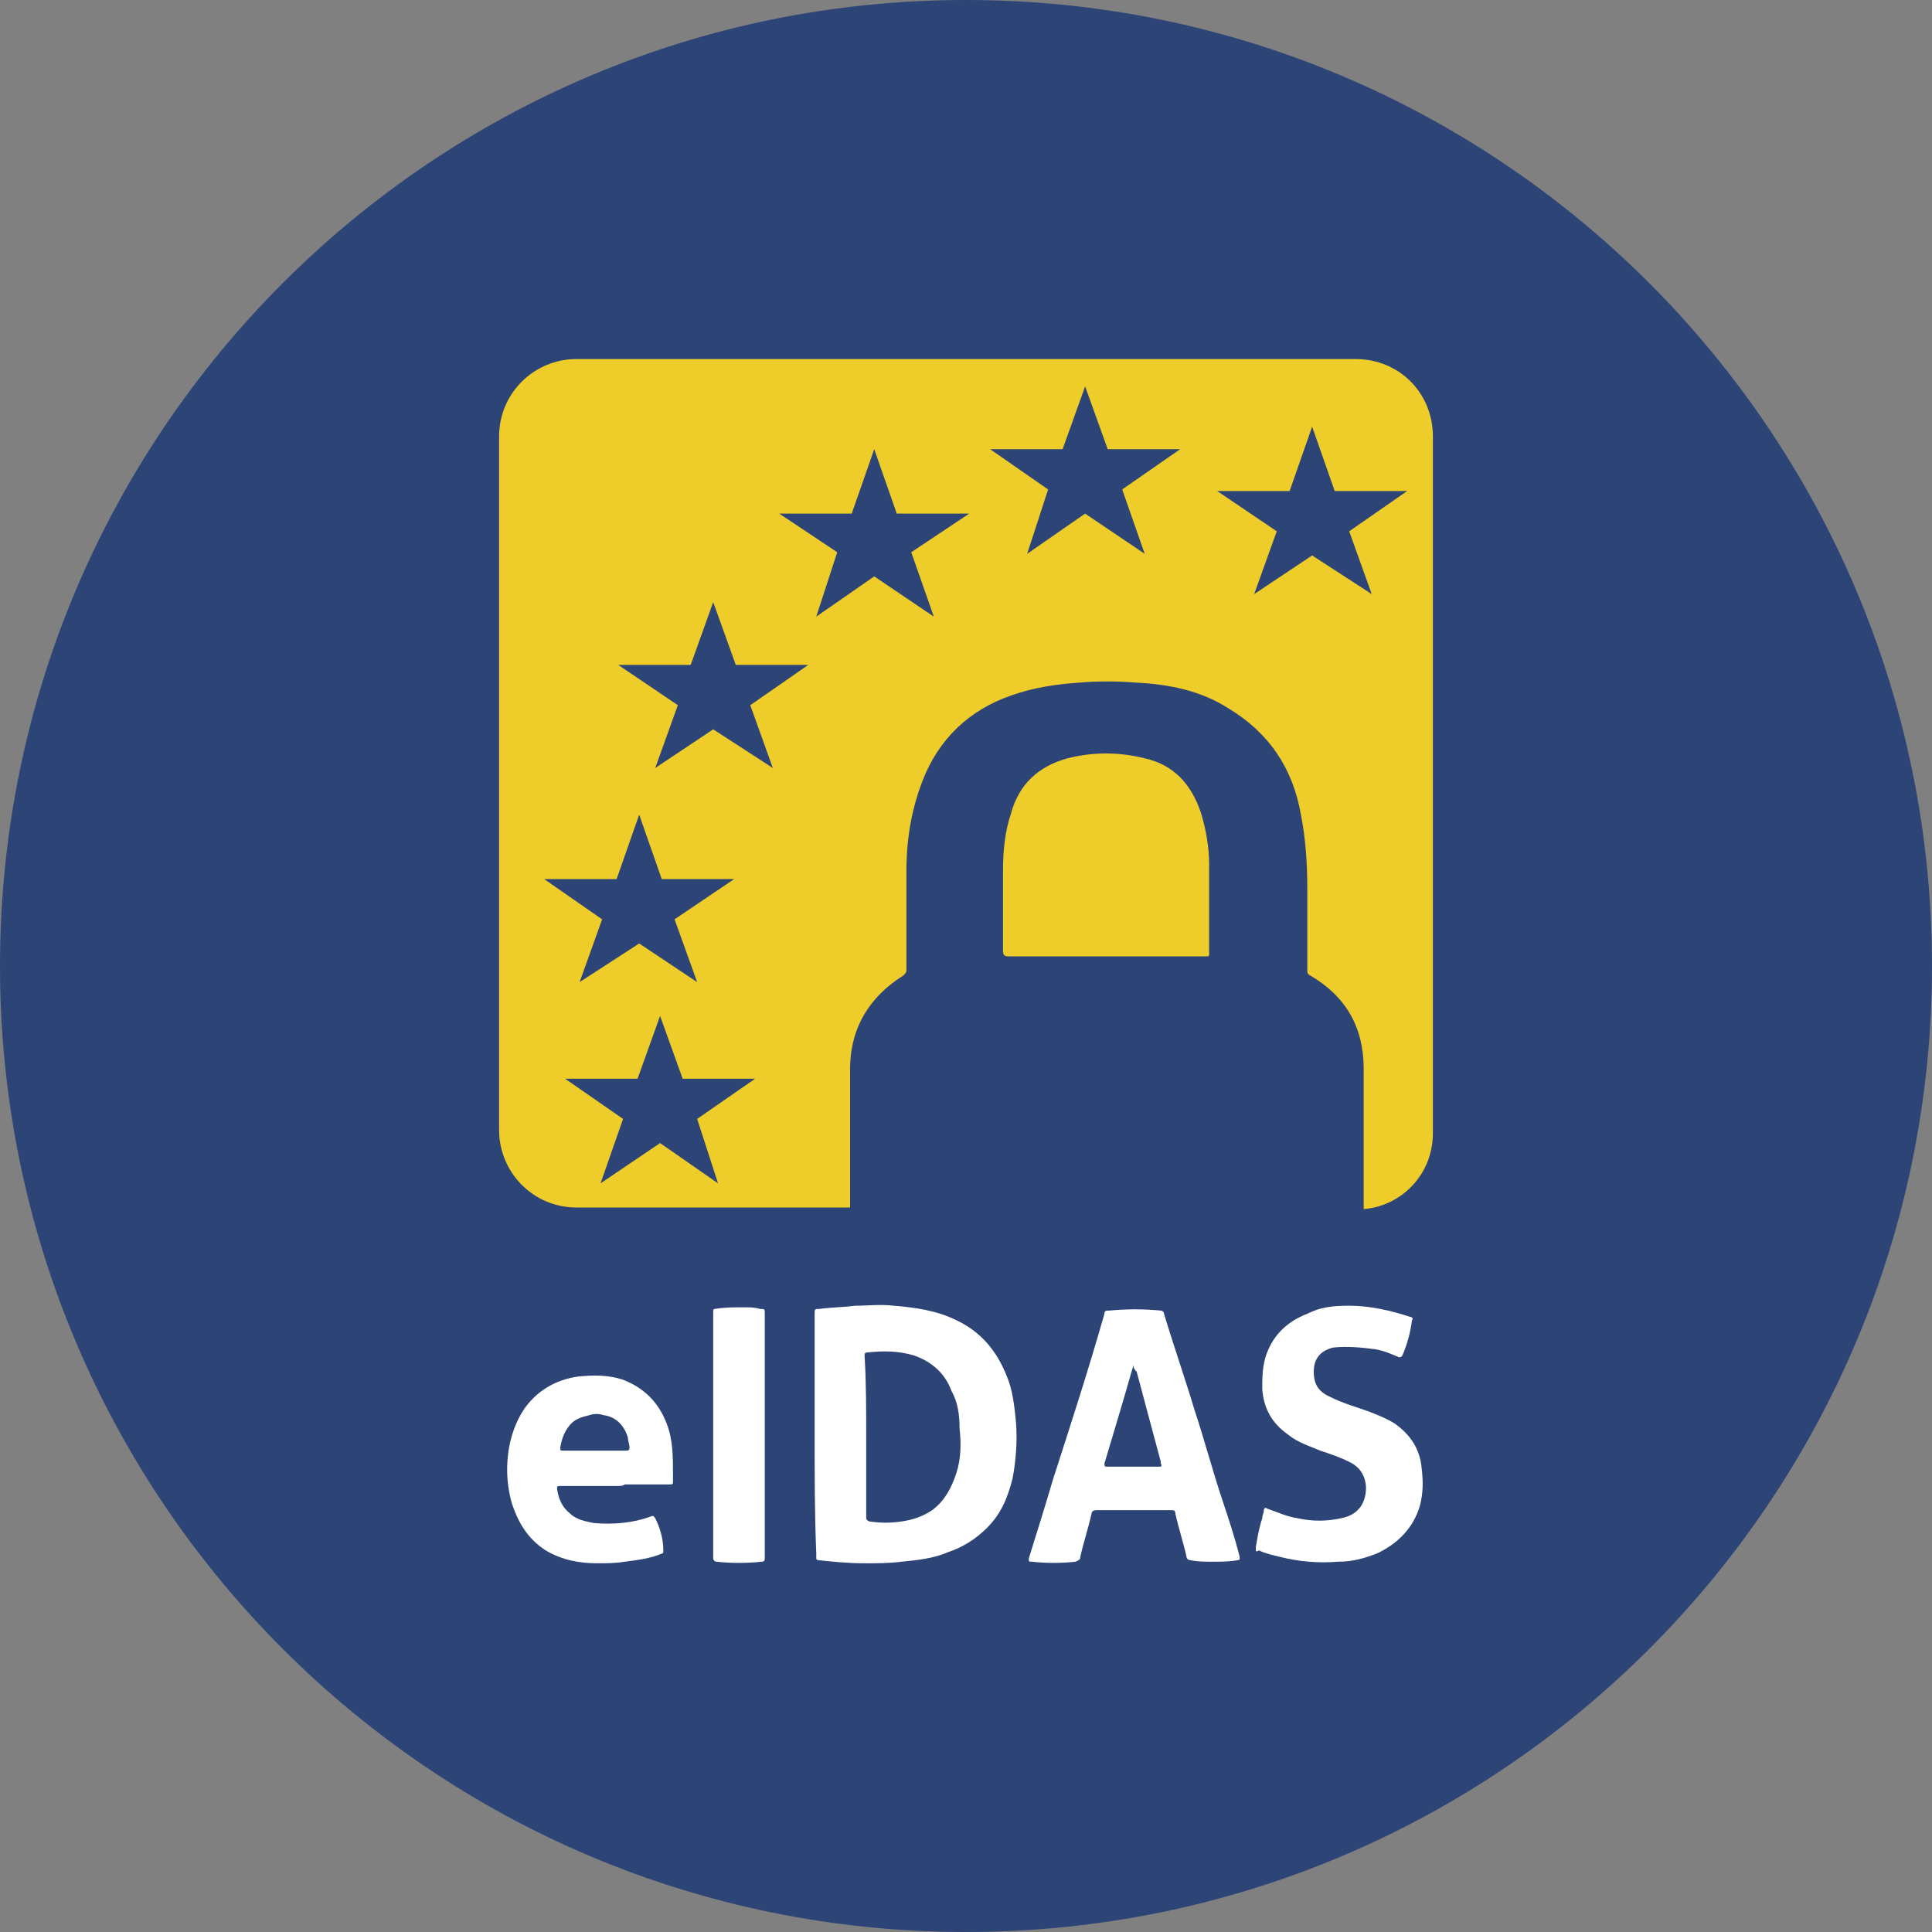 <svg width="32" height="32" viewBox="0 0 32 32" fill="none" xmlns="http://www.w3.org/2000/svg">
<rect x="0" y="0" width="32" height="32" fill="#808080" stroke="none"/>
<path d="M16 32C24.837 32 32 24.837 32 16C32 7.163 24.837 0 16 0C7.163 0 0 7.163 0 16C0 24.837 7.163 32 16 32Z" fill="#2D4476"/>
<path d="M13.493 23.76C13.493 23.093 13.493 22.427 13.493 21.76C13.493 21.68 13.493 21.68 13.573 21.68C13.76 21.653 13.973 21.653 14.16 21.627C14.373 21.627 14.587 21.6 14.8 21.627C15.147 21.653 15.52 21.707 15.84 21.867C16.24 22.053 16.507 22.373 16.667 22.773C16.773 23.013 16.8 23.28 16.827 23.547C16.853 23.867 16.827 24.187 16.773 24.48C16.693 24.8 16.587 25.067 16.347 25.307C16.16 25.493 15.947 25.627 15.707 25.707C15.467 25.813 15.2 25.84 14.933 25.867C14.72 25.893 14.533 25.893 14.32 25.893C14.053 25.893 13.787 25.867 13.547 25.84C13.52 25.84 13.52 25.813 13.52 25.787C13.52 25.76 13.52 25.76 13.52 25.733C13.493 25.093 13.493 24.427 13.493 23.76ZM14.347 23.787C14.347 24.24 14.347 24.667 14.347 25.12C14.347 25.173 14.347 25.173 14.4 25.2C14.587 25.227 14.747 25.227 14.933 25.2C15.12 25.173 15.28 25.12 15.44 25.013C15.653 24.853 15.76 24.64 15.84 24.4C15.92 24.16 15.92 23.893 15.893 23.653C15.893 23.44 15.867 23.227 15.76 23.04C15.653 22.747 15.44 22.56 15.147 22.453C14.88 22.373 14.64 22.373 14.373 22.4C14.32 22.4 14.32 22.427 14.32 22.453C14.347 22.88 14.347 23.333 14.347 23.787Z" fill="white"/>
<path d="M20.08 25.867C19.947 25.867 19.84 25.867 19.707 25.84C19.68 25.84 19.653 25.813 19.653 25.787C19.6 25.547 19.52 25.307 19.467 25.067C19.467 25.013 19.44 25.013 19.387 25.013C18.987 25.013 18.56 25.013 18.16 25.013C18.107 25.013 18.08 25.04 18.08 25.067C18.027 25.307 17.947 25.547 17.893 25.787C17.893 25.84 17.867 25.84 17.813 25.867C17.573 25.893 17.333 25.893 17.093 25.867C17.04 25.867 17.04 25.867 17.04 25.813C17.173 25.387 17.307 24.96 17.44 24.507C17.733 23.6 18.027 22.693 18.293 21.76C18.293 21.707 18.32 21.707 18.373 21.707C18.667 21.68 18.933 21.68 19.227 21.707C19.253 21.707 19.28 21.733 19.28 21.76C19.44 22.293 19.627 22.827 19.787 23.36C19.947 23.84 20.08 24.347 20.24 24.827C20.347 25.147 20.453 25.467 20.533 25.787C20.533 25.84 20.533 25.84 20.507 25.84C20.373 25.867 20.213 25.867 20.08 25.867ZM18.773 22.613C18.747 22.64 18.747 22.64 18.773 22.613C18.613 23.173 18.453 23.707 18.293 24.24C18.293 24.267 18.293 24.293 18.32 24.293C18.507 24.293 18.667 24.293 18.853 24.293C18.96 24.293 19.093 24.293 19.2 24.293C19.227 24.293 19.253 24.293 19.227 24.24V24.213C19.093 23.707 18.96 23.227 18.827 22.72C18.8 22.693 18.773 22.667 18.773 22.613Z" fill="white"/>
<path d="M22.347 21.627C22.693 21.627 23.04 21.707 23.36 21.813C23.387 21.813 23.413 21.84 23.387 21.867C23.36 22.08 23.307 22.267 23.227 22.453C23.2 22.48 23.2 22.48 23.173 22.48C23.04 22.427 22.933 22.373 22.773 22.347C22.56 22.32 22.32 22.293 22.08 22.32C21.867 22.373 21.76 22.507 21.76 22.72C21.76 22.96 21.867 23.067 22.053 23.147C22.267 23.253 22.48 23.307 22.693 23.387C22.827 23.44 22.96 23.493 23.093 23.573C23.36 23.76 23.52 24 23.547 24.32C23.573 24.533 23.573 24.72 23.52 24.933C23.413 25.307 23.147 25.573 22.8 25.733C22.587 25.813 22.4 25.867 22.16 25.867C21.84 25.893 21.52 25.867 21.2 25.787C21.093 25.76 20.96 25.733 20.853 25.68C20.8 25.707 20.8 25.707 20.8 25.627C20.827 25.467 20.853 25.307 20.907 25.147C20.907 25.093 20.933 25.067 20.933 25.013C20.933 24.987 20.96 24.96 20.987 24.987C21.147 25.04 21.307 25.12 21.493 25.147C21.733 25.2 21.973 25.2 22.213 25.147C22.347 25.12 22.453 25.067 22.533 24.96C22.667 24.773 22.693 24.373 22.347 24.213C22.187 24.133 22.027 24.08 21.867 24.027C21.68 23.947 21.493 23.893 21.333 23.76C21.067 23.573 20.933 23.333 20.907 23.013C20.907 22.827 20.907 22.667 20.96 22.48C21.067 22.133 21.307 21.893 21.653 21.76C21.867 21.653 22.053 21.627 22.347 21.627Z" fill="white"/>
<path d="M10.187 24.613C9.893 24.613 9.6 24.613 9.28 24.613C9.227 24.613 9.227 24.613 9.227 24.667C9.253 24.827 9.307 24.96 9.44 25.067C9.547 25.173 9.707 25.2 9.84 25.227C10.16 25.253 10.48 25.227 10.773 25.12C10.827 25.093 10.827 25.12 10.853 25.147C10.933 25.307 10.987 25.493 10.987 25.68C10.987 25.707 10.987 25.733 10.96 25.733C10.773 25.813 10.56 25.84 10.347 25.867C10.187 25.893 10.053 25.893 9.893 25.893C9.6 25.893 9.307 25.84 9.04 25.68C8.747 25.493 8.587 25.227 8.48 24.907C8.427 24.72 8.4 24.533 8.4 24.347C8.4 24 8.48 23.653 8.667 23.36C8.88 23.04 9.2 22.853 9.573 22.8C9.84 22.773 10.08 22.773 10.32 22.853C10.667 22.987 10.907 23.227 11.04 23.573C11.147 23.84 11.147 24.133 11.147 24.427C11.147 24.453 11.147 24.507 11.147 24.533C11.147 24.587 11.147 24.587 11.067 24.587C10.827 24.587 10.587 24.587 10.347 24.587C10.32 24.613 10.267 24.613 10.187 24.613ZM9.84 24.027C9.92 24.027 10 24.027 10.08 24.027C10.187 24.027 10.267 24.027 10.373 24.027C10.4 24.027 10.427 24.027 10.427 23.973C10.427 23.92 10.4 23.867 10.4 23.813C10.347 23.627 10.213 23.467 10 23.44C9.92 23.413 9.84 23.413 9.76 23.44C9.653 23.467 9.547 23.493 9.467 23.573C9.36 23.68 9.307 23.813 9.28 23.973C9.28 24.027 9.28 24.027 9.333 24.027C9.493 24.027 9.653 24.027 9.84 24.027Z" fill="white"/>
<path d="M12.667 23.787C12.667 24.453 12.667 25.12 12.667 25.787C12.667 25.84 12.667 25.867 12.613 25.867C12.373 25.893 12.107 25.893 11.867 25.867C11.84 25.867 11.813 25.84 11.813 25.813C11.813 25.787 11.813 25.787 11.813 25.76C11.813 24.427 11.813 23.12 11.813 21.787C11.813 21.76 11.813 21.76 11.813 21.733C11.813 21.707 11.813 21.68 11.84 21.68C12 21.653 12.16 21.653 12.32 21.653C12.4 21.653 12.507 21.653 12.587 21.68C12.667 21.68 12.667 21.68 12.667 21.76C12.667 22.427 12.667 23.093 12.667 23.787Z" fill="white"/>
<path d="M18.32 15.867C17.76 15.867 17.227 15.867 16.667 15.867C16.613 15.867 16.587 15.84 16.587 15.787C16.587 15.333 16.587 14.907 16.587 14.453C16.587 14.133 16.613 13.813 16.72 13.493C16.853 13.013 17.173 12.693 17.653 12.587C18.08 12.48 18.507 12.48 18.933 12.587C19.413 12.693 19.733 13.013 19.867 13.493C19.947 13.787 20 14.053 20 14.347C20 14.827 20 15.333 20 15.813C20 15.867 19.973 15.867 19.947 15.867C19.44 15.867 18.88 15.867 18.32 15.867Z" fill="#2D4476"/>
<path d="M22.453 5.947H9.547C8.853 5.947 8.267 6.507 8.267 7.227V18.72C8.267 19.413 8.827 20 9.547 20H14.08C14.08 19.28 14.08 18.32 14.08 17.707C14.08 17.227 14.24 16.8 14.587 16.453C14.693 16.347 14.827 16.24 14.96 16.16C14.987 16.133 15.013 16.107 15.013 16.08C15.013 15.52 15.013 14.987 15.013 14.427C15.013 13.92 15.093 13.413 15.28 12.933C15.547 12.24 16.053 11.76 16.747 11.52C17.12 11.387 17.493 11.333 17.867 11.307C18.187 11.28 18.507 11.28 18.827 11.307C19.36 11.333 19.893 11.44 20.347 11.733C21.013 12.133 21.413 12.72 21.547 13.493C21.627 13.893 21.653 14.32 21.653 14.72C21.653 15.173 21.653 15.627 21.653 16.08C21.653 16.107 21.653 16.133 21.707 16.16C22.293 16.507 22.587 17.013 22.587 17.707C22.587 18.347 22.587 19.28 22.587 20.027C23.227 19.973 23.733 19.44 23.733 18.773V7.227C23.733 6.507 23.173 5.947 22.453 5.947Z" fill="#EECC2A"/>
<path d="M19.973 15.84C20.027 15.84 20.027 15.84 20.027 15.787C20.027 15.307 20.027 14.8 20.027 14.32C20.027 14.027 19.973 13.733 19.893 13.467C19.733 12.987 19.44 12.667 18.96 12.56C18.533 12.453 18.107 12.453 17.68 12.56C17.2 12.693 16.88 12.987 16.747 13.467C16.64 13.787 16.613 14.107 16.613 14.427C16.613 14.88 16.613 15.307 16.613 15.76C16.613 15.813 16.64 15.84 16.693 15.84C17.2 15.84 19.413 15.84 19.973 15.84Z" fill="#EECC2A"/>
<path d="M21.733 7.067L22.107 8.133H23.307L22.347 8.8L22.72 9.84L21.733 9.2L20.773 9.84L21.147 8.8L20.16 8.133H21.36L21.733 7.067Z" fill="#2D4476"/>
<path d="M17.973 6.4L18.347 7.44H19.547L18.587 8.107L18.96 9.173L17.973 8.507L17.013 9.173L17.36 8.107L16.4 7.44H17.6L17.973 6.4Z" fill="#2D4476"/>
<path d="M14.48 7.44L14.853 8.507H16.053L15.093 9.147L15.467 10.213L14.48 9.547L13.52 10.213L13.867 9.147L12.907 8.507H14.107L14.48 7.44Z" fill="#2D4476"/>
<path d="M11.813 9.973L12.187 11.013H13.387L12.427 11.68L12.8 12.72L11.813 12.08L10.853 12.72L11.227 11.68L10.24 11.013H11.44L11.813 9.973Z" fill="#2D4476"/>
<path d="M10.587 13.493L10.96 14.56H12.16L11.173 15.227L11.547 16.267L10.587 15.627L9.6 16.267L9.973 15.227L9.013 14.56H10.213L10.587 13.493Z" fill="#2D4476"/>
<path d="M10.933 16.827L11.307 17.867H12.507L11.547 18.533L11.893 19.6L10.933 18.933L9.947 19.6L10.32 18.533L9.36 17.867H10.56L10.933 16.827Z" fill="#2D4476"/>
</svg>
